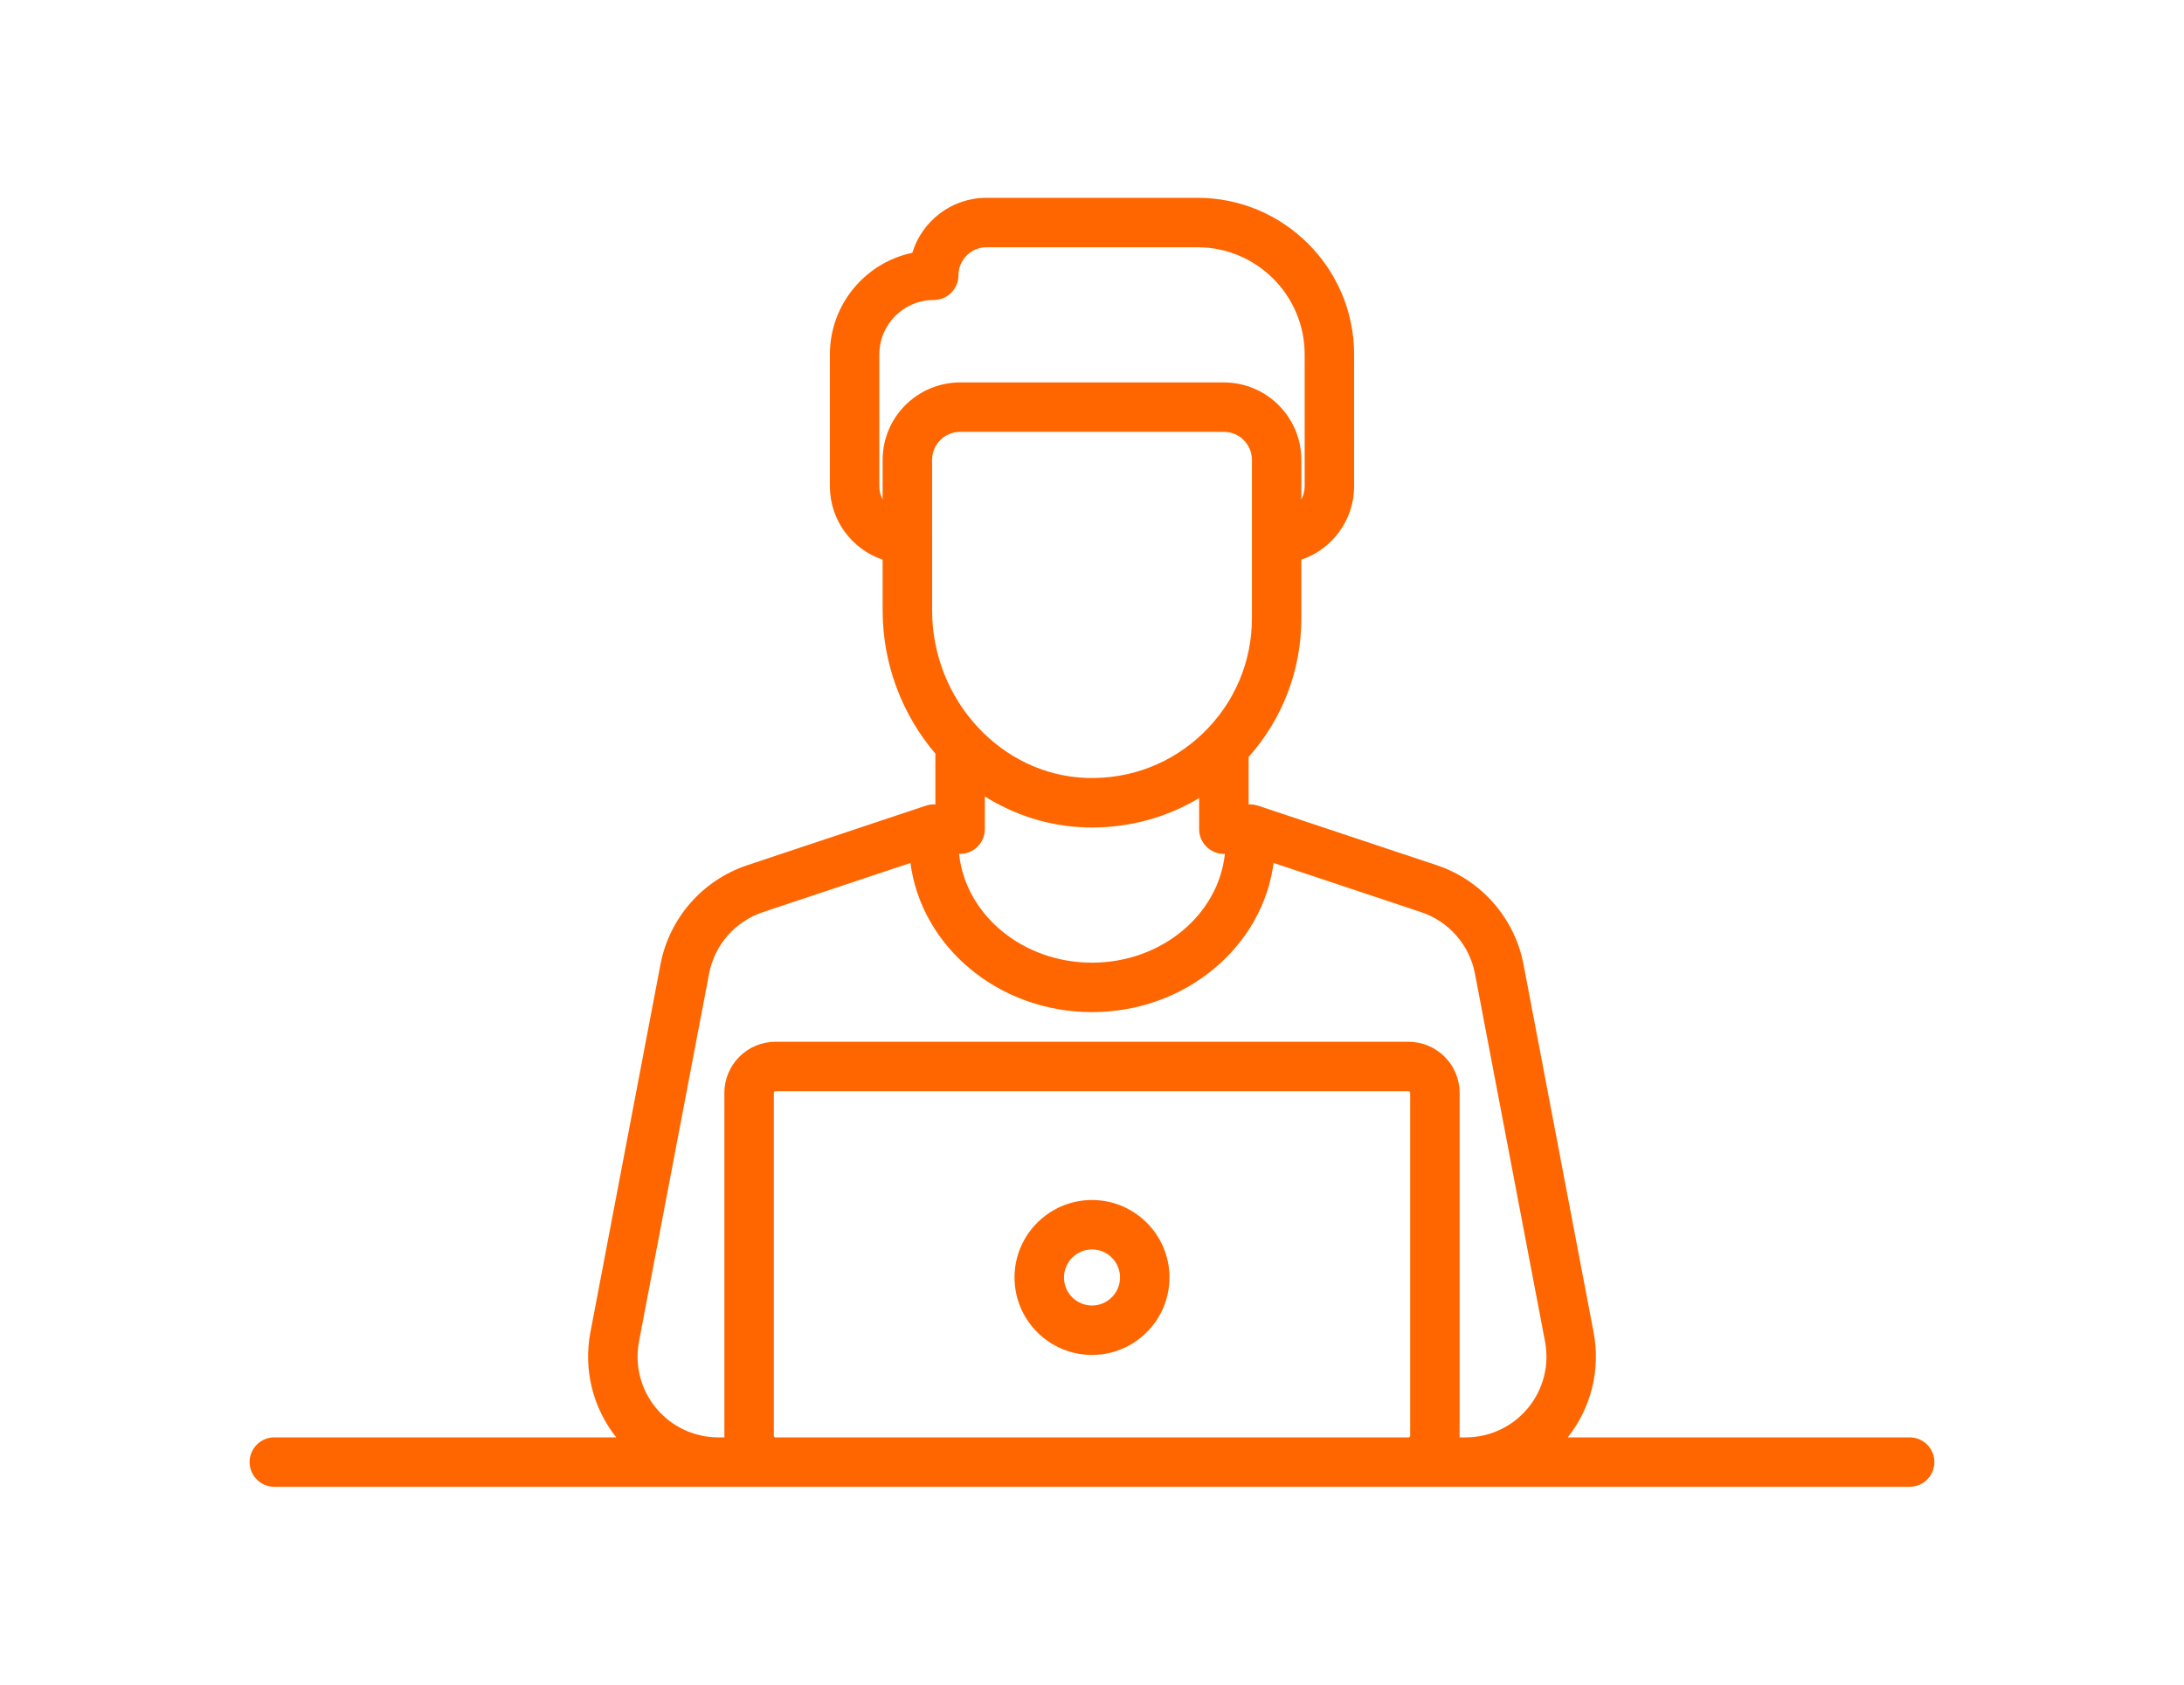 <?xml version="1.0" encoding="utf-8"?>
<!-- Generator: Adobe Illustrator 18.1.0, SVG Export Plug-In . SVG Version: 6.00 Build 0)  -->
<svg version="1.1" id="Слой_1" xmlns="http://www.w3.org/2000/svg" xmlns:xlink="http://www.w3.org/1999/xlink" x="0px" y="0px"
	 viewBox="0 0 175 135" enable-background="new 0 0 175 135" xml:space="preserve">
<g>
	<path fill="#FF6600" d="M153.019,115.186h-27.398c1.884-2.38,2.64-5.435,2.07-8.425l-5.615-29.477
		c-0.706-3.708-3.37-6.753-6.951-7.947l-14.318-4.773c-0.252-0.084-0.509-0.114-0.759-0.097v-3.804
		c2.732-3.07,4.227-6.974,4.227-11.128V44.85c2.454-0.829,4.227-3.152,4.227-5.882V28.4c0-6.919-5.63-12.549-12.549-12.549H79.046
		c-2.796,0-5.167,1.858-5.941,4.405c-3.769,0.792-6.608,4.143-6.608,8.144v10.568c0,2.73,1.773,5.053,4.227,5.882v4.065
		c0,4.367,1.602,8.4,4.227,11.481v4.07c-0.25-0.017-0.506,0.013-0.759,0.097l-14.318,4.773c-3.581,1.194-6.245,4.239-6.951,7.947
		l-5.615,29.477c-0.57,2.99,0.187,6.046,2.07,8.425H21.981c-1.094,0-1.981,0.887-1.981,1.981s0.887,1.981,1.981,1.981H57.56h0.351
		h4.227h50.724h4.227h0.351h35.578c1.094,0,1.981-0.887,1.981-1.981S154.113,115.186,153.019,115.186L153.019,115.186z
		 M76.932,68.425c1.094,0,1.981-0.887,1.981-1.981v-2.62c2.38,1.492,5.135,2.392,8.071,2.481c0.174,0.005,0.347,0.008,0.521,0.008
		c3.068,0,6.008-0.819,8.58-2.358v2.491c0,1.094,0.887,1.981,1.981,1.981c0.028,0,0.055-0.003,0.082-0.004
		c-0.516,4.887-5.095,8.722-10.65,8.722c-5.555,0-10.134-3.836-10.65-8.722C76.878,68.422,76.905,68.425,76.932,68.425z
		 M70.46,38.968V28.4c0-2.404,1.956-4.359,4.359-4.359c1.094,0,1.981-0.887,1.981-1.981c0-1.238,1.007-2.246,2.246-2.246h16.908
		c4.734,0,8.586,3.852,8.586,8.586v10.568c0,0.381-0.096,0.74-0.264,1.055v-3.168c0-3.423-2.785-6.208-6.208-6.208H76.932
		c-3.423,0-6.208,2.785-6.208,6.208v3.168C70.556,39.707,70.46,39.349,70.46,38.968z M74.687,36.854
		c0-1.238,1.007-2.246,2.246-2.246h21.135c1.238,0,2.246,1.007,2.246,2.246v12.681c0,3.495-1.382,6.761-3.891,9.196
		c-2.508,2.434-5.821,3.716-9.318,3.611c-6.847-0.206-12.417-6.229-12.417-13.428C74.687,48.915,74.687,36.854,74.687,36.854z
		 M62.138,115.186c-0.073,0-0.132-0.059-0.132-0.132V87.578c0-0.073,0.059-0.132,0.132-0.132h50.724
		c0.073,0,0.132,0.059,0.132,0.132v27.476c0,0.073-0.059,0.132-0.132,0.132H62.138z M117.089,115.186h-0.139
		c0.001-0.044,0.007-0.087,0.007-0.132V87.578c0-2.258-1.837-4.095-4.095-4.095H62.138c-2.258,0-4.095,1.837-4.095,4.095v27.476
		c0,0.045,0.005,0.088,0.007,0.132h-0.139H57.56c-1.935,0-3.753-0.855-4.987-2.346c-1.234-1.491-1.734-3.436-1.371-5.337
		l5.615-29.477c0.438-2.3,2.09-4.189,4.312-4.929l11.822-3.941c0.883,6.724,7.069,11.951,14.55,11.951s13.667-5.227,14.55-11.951
		l11.822,3.941c2.221,0.741,3.874,2.629,4.312,4.929l5.615,29.477c0.362,1.901-0.138,3.847-1.371,5.337
		c-1.234,1.491-3.051,2.346-4.987,2.346C117.441,115.186,117.089,115.186,117.089,115.186z"/>
	<path fill="#FF6600" d="M87.5,96.164c-3.423,0-6.208,2.785-6.208,6.208s2.785,6.208,6.208,6.208s6.208-2.785,6.208-6.208
		S90.923,96.164,87.5,96.164z M87.5,104.618c-1.238,0-2.246-1.007-2.246-2.246s1.007-2.246,2.246-2.246
		c1.238,0,2.246,1.007,2.246,2.246S88.738,104.618,87.5,104.618z"/>
</g>
</svg>
